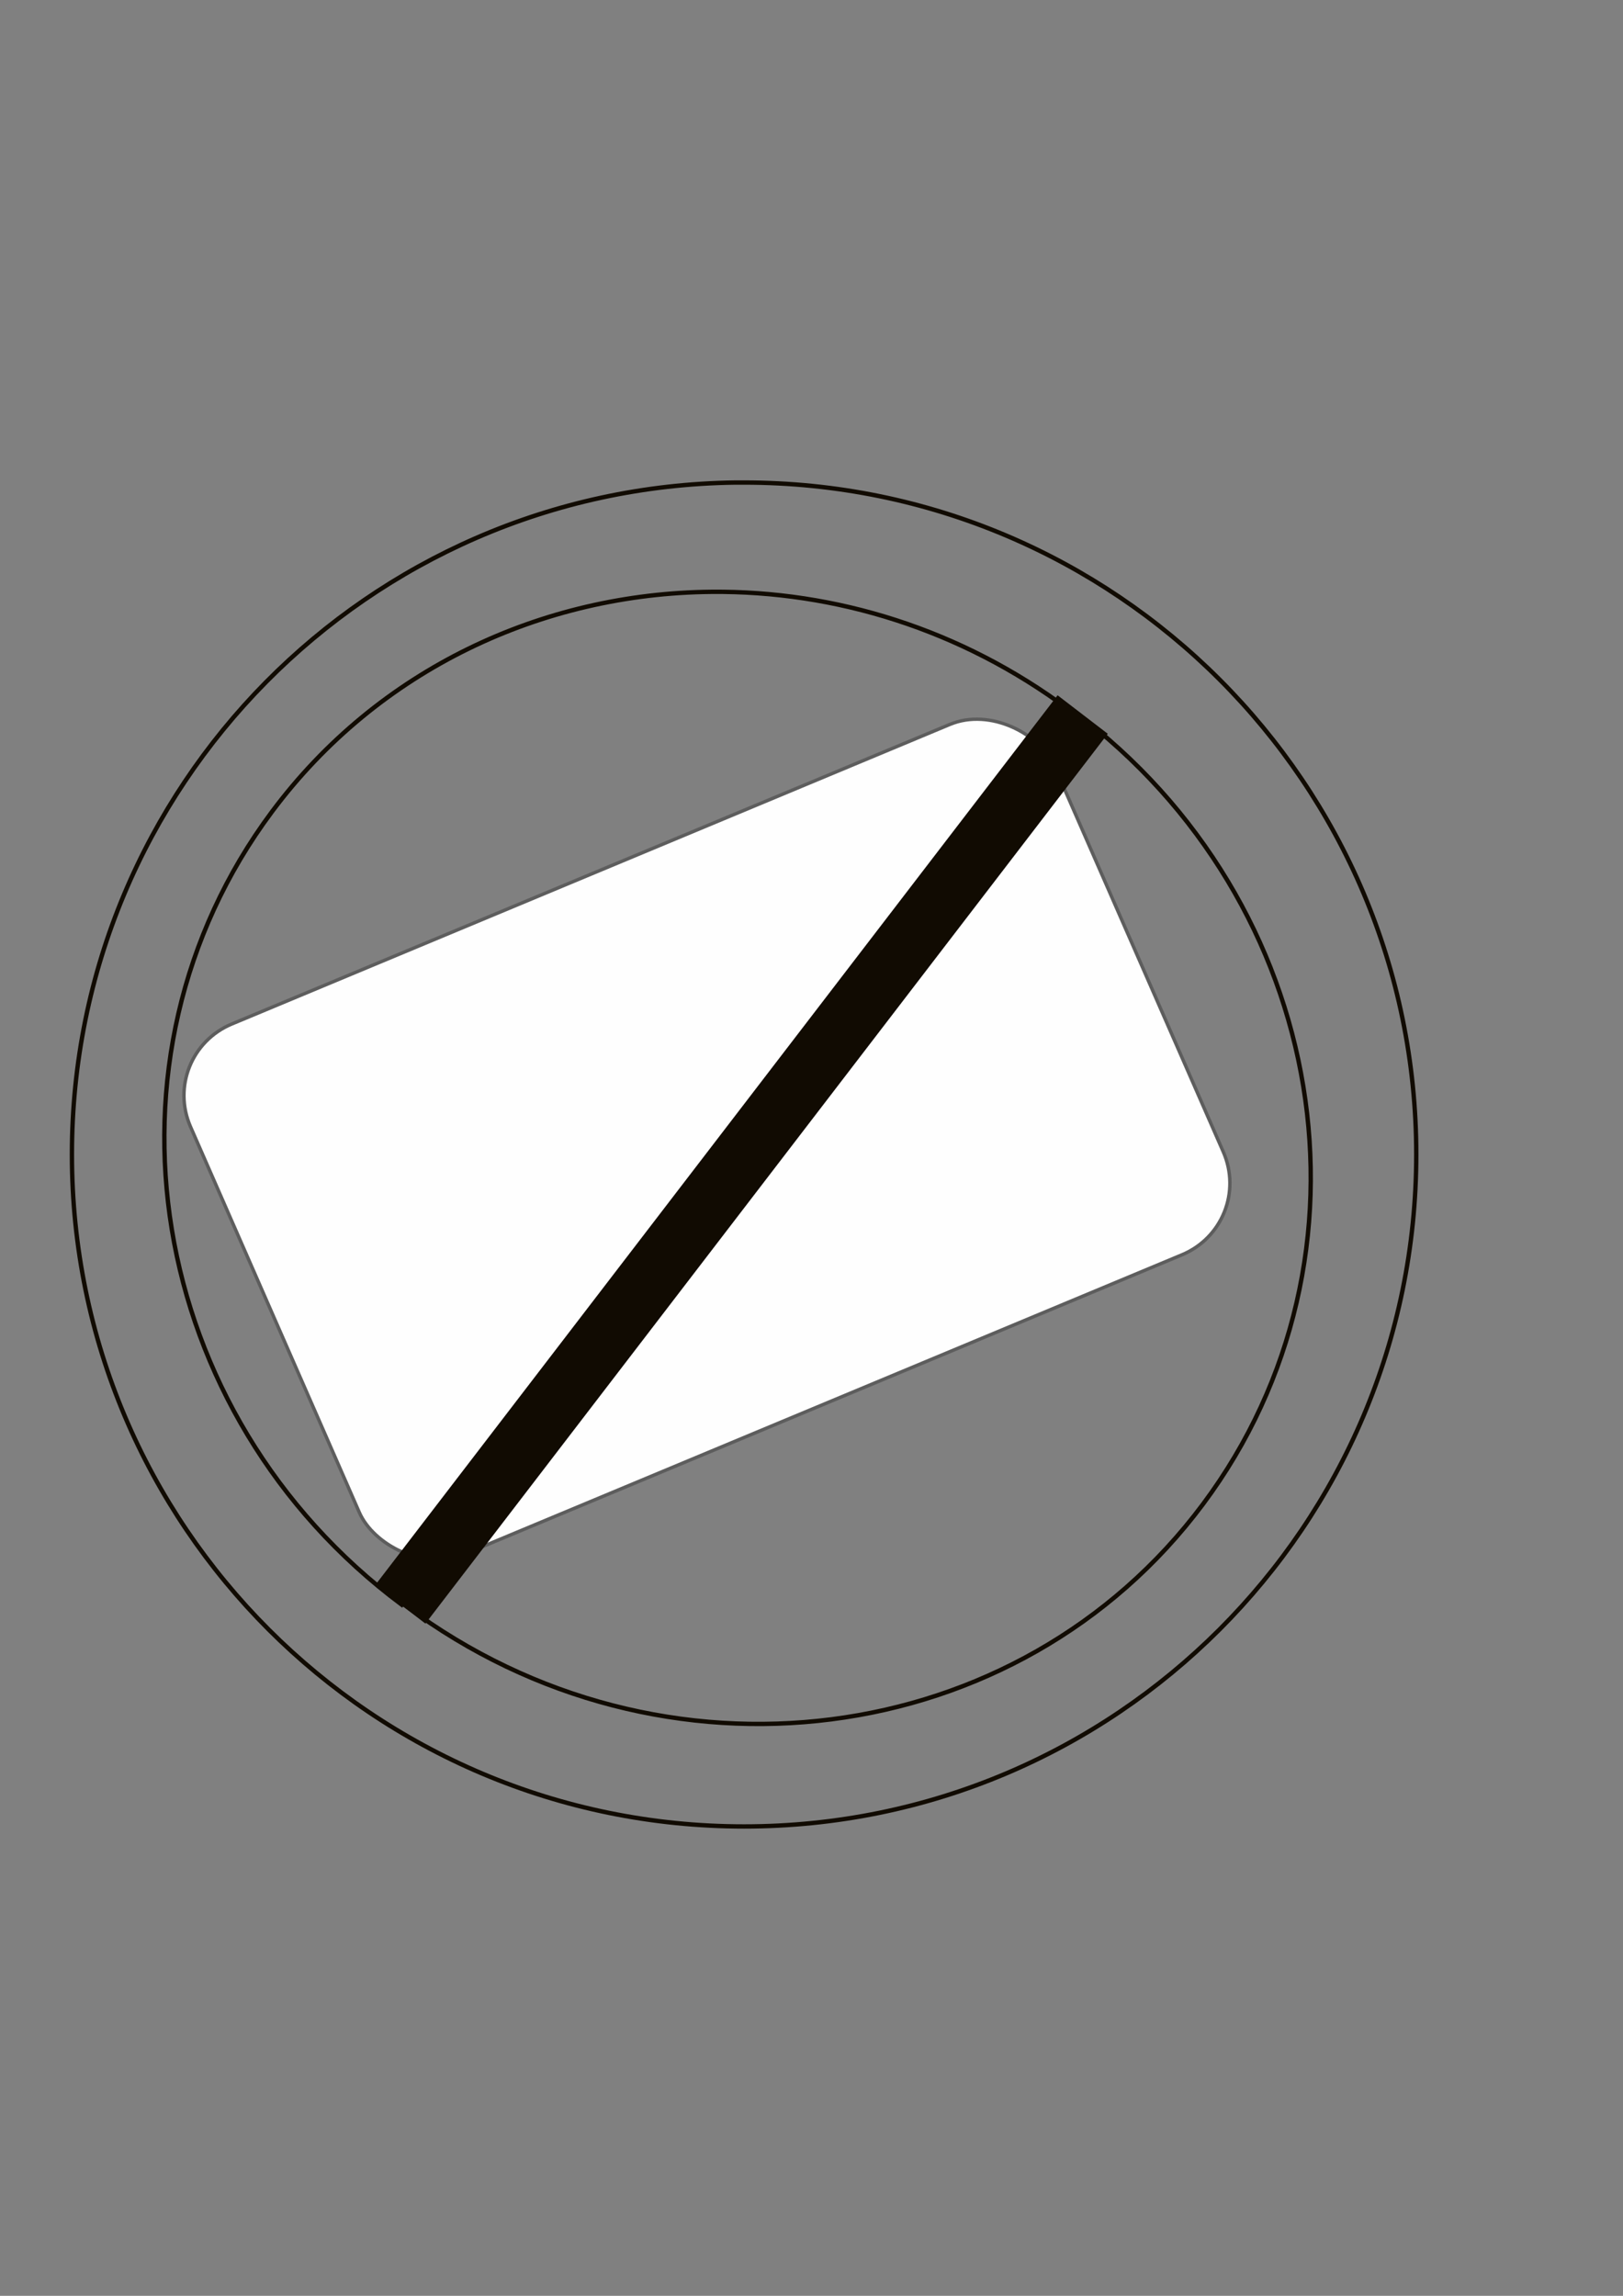<?xml version="1.0" encoding="UTF-8" standalone="no"?>
<!-- Created with Inkscape (http://www.inkscape.org/) -->

<svg
   xmlns:dc="http://purl.org/dc/elements/1.1/"
   xmlns:cc="http://creativecommons.org/ns#"
   xmlns:rdf="http://www.w3.org/1999/02/22-rdf-syntax-ns#"
   xmlns:svg="http://www.w3.org/2000/svg"
   xmlns="http://www.w3.org/2000/svg"
   xmlns:sodipodi="http://sodipodi.sourceforge.net/DTD/sodipodi-0.dtd"
   xmlns:inkscape="http://www.inkscape.org/namespaces/inkscape"
   width="744.094"
   height="1052.362"
   id="svg3674"
   version="1.1"
   inkscape:version="0.48.4 r9939"
   sodipodi:docname="not_spam.svg">
  <rect width="100%" height="100%" fill="#808080" stroke="none"/>
  <defs
     id="defs3676" />
  <sodipodi:namedview
     id="base"
     pagecolor="#ffffff"
     bordercolor="#666666"
     borderopacity="1.0"
     inkscape:pageopacity="0.0"
     inkscape:pageshadow="2"
     inkscape:zoom="0.60625516"
     inkscape:cx="367.09883"
     inkscape:cy="526.18109"
     inkscape:document-units="px"
     inkscape:current-layer="layer1"
     showgrid="false"
     inkscape:window-width="1440"
     inkscape:window-height="851"
     inkscape:window-x="0"
     inkscape:window-y="25"
     inkscape:window-maximized="1" />
  <g
     inkscape:label="Layer 1"
     inkscape:groupmode="layer"
     id="layer1">
    <rect
       style="fill:#fefefe;fill-opacity:1;stroke:#5d5d5d;stroke-width:1.558;stroke-linejoin:round;stroke-miterlimit:4;stroke-opacity:1;stroke-dasharray:none"
       id="rect3965-68"
       width="429.165"
       height="265.396"
       x="-127.121"
       y="474.227"
       ry="36.249"
       transform="matrix(0.923,-0.385,0.401,0.916,0,0)" />
    <path
       style="fill:none;fill-opacity:1;stroke:#110b02;stroke-width:2;stroke-opacity:1;stroke-miterlimit:4;stroke-dasharray:none"
       d="M 337.156 221.188 C 168.794 223.319 32.969 360.399 32.969 529.188 C 32.969 699.305 170.927 837.219 341.125 837.219 C 511.323 837.219 649.312 699.305 649.312 529.188 C 649.312 359.07 511.323 221.188 341.125 221.188 C 339.795 221.188 338.482 221.171 337.156 221.188 z M 326.219 271.281 C 382.752 270.775 440.452 288.345 489.938 325.219 L 184.188 735.562 C 66.889 648.159 40.221 485.44 124.656 372.125 C 173.47 306.615 248.747 271.976 326.219 271.281 z M 492.188 325.969 C 609.452 413.419 636.043 576.156 551.562 689.438 C 467.082 802.719 303.514 823.669 186.25 736.219 L 339.219 531.094 L 492.188 325.969 z "
       id="path3794" />
    <rect
       style="fill:#110b02;fill-opacity:1;stroke:none;stroke-width:1.537;stroke-miterlimit:3.95;stroke-opacity:1;stroke-dasharray:none"
       id="rect3820"
       width="28.974"
       height="513.695"
       x="578.319"
       y="-42.182"
       ry="0"
       transform="matrix(0.794,0.609,-0.609,0.794,0,0)" />
  </g>
</svg>
